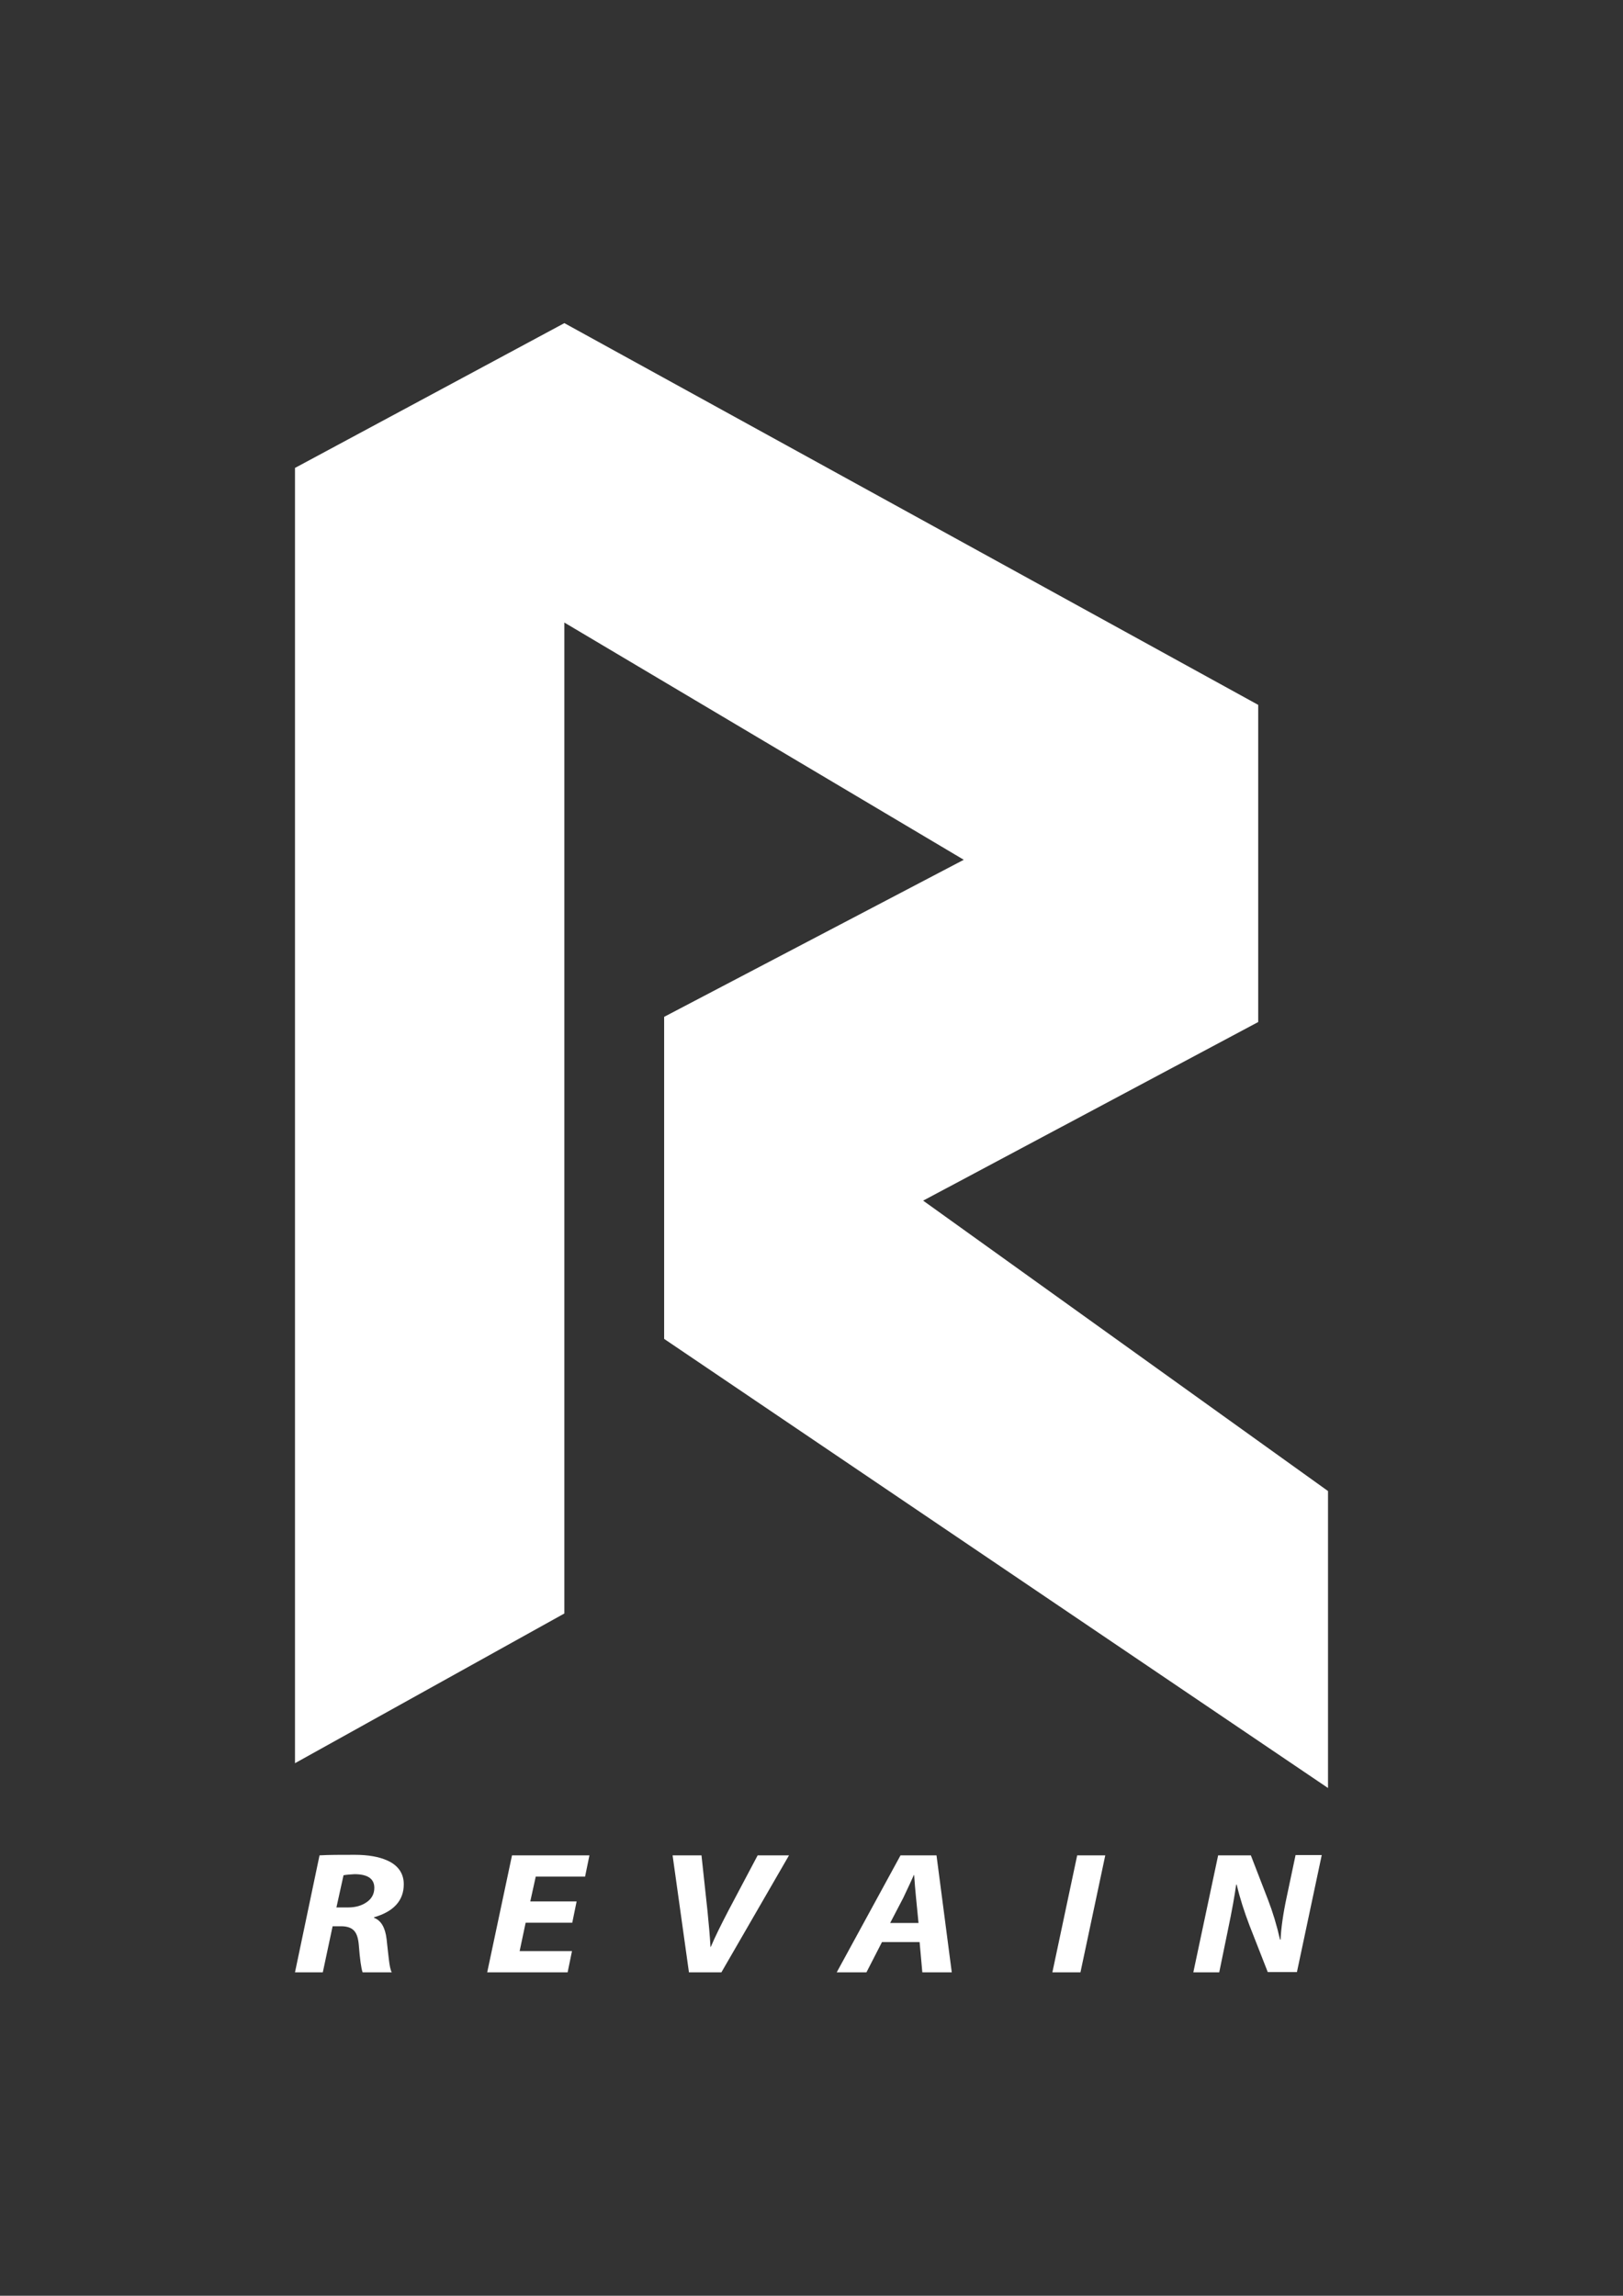 <?xml version="1.0" encoding="UTF-8"?><svg xmlns="http://www.w3.org/2000/svg" xmlns:xlink="http://www.w3.org/1999/xlink" version="1.1" id="Layer_1" x="0px" y="0px" viewBox="0 0 595.3 841.9" style="enable-background:new 0 0 595.3 841.9;" xml:space="preserve" width="100%" height="100%"><rect x="0" y="0" width="595.3" height="841.9" fill="#333333" stroke="none"/><style type="text/css"> .st0{fill:#FFFFFF;} </style><g><polygon class="st0" points="338.6,440.3 461.5,374.8 461.5,258.5 207,118.5 108.2,171.6 108.2,646.6 207,591.7 207,228.3 353.5,315.3 243.6,372.9 243.6,491 487.1,655.7 487.1,546.8 "/><polygon class="st0" points="108.2,723.4 108.2,723.3 108.2,723.3 "/><path class="st0" d="M142.1,682.3c-3.1-1.4-7.1-2.1-12-2.1c-5.2,0-9.5,0-12.9,0.2l-9,42.9h10.2l3.6-16.9h3.1c2.3,0,4,0.6,5,1.9 c0.8,1,1.3,2.6,1.5,4.9c0.4,5.3,0.9,8.7,1.4,10.1h10.7c-0.5-0.8-0.8-2.5-1.1-5c-0.4-3.2-0.6-5.6-0.8-7.2c-0.5-4.2-2-6.8-4.6-7.8 v-0.2c7.3-2.1,10.9-6.2,10.9-12.1C148.1,687.1,146.1,684.1,142.1,682.3z M134.3,697.7c-1.8,1.2-4,1.8-6.6,1.8h-4.3l2.6-11.8 c1-0.2,2.3-0.3,4-0.4c4.9,0,7.3,1.7,7.3,5C137.3,694.6,136.3,696.4,134.3,697.7z"/><polygon class="st0" points="178.7,723.3 208.2,723.3 209.8,715.5 190.6,715.5 192.8,705.1 209.9,705.1 211.5,697.3 211.5,697.3 194.5,697.3 196.5,688.2 214.6,688.2 216.2,680.4 187.8,680.4 "/><path class="st0" d="M267.1,700.8c-2.6,5-4.8,9.4-6.4,13.2h-0.1c-0.2-3.8-0.6-8.2-1.1-13.2l-2.2-20.4h-10.6l6,42.9h11.9l24.8-42.9 h-11.5L267.1,700.8z"/><path class="st0" d="M330.3,680.4l-23.4,42.9h10.9l5.7-11.1h13.8l1,11.1h10.8l-5.6-42.9H330.3z M326.5,705.2l4.8-9.2 c1.9-4,3.2-6.8,3.9-8.4h0.1c0.2,2.8,0.4,5.6,0.7,8.4l0.9,9.2H326.5z"/><polygon class="st0" points="386,723.3 396.3,723.3 405.4,680.4 395.1,680.4 "/><path class="st0" d="M471.9,695.9c-1.3,6.1-2,11.2-2.2,15.4h-0.2c-1.2-5.3-2.7-10.2-4.4-14.6l-6.3-16.3h-12l-9.1,42.9h9.5l3.1-15.1 c1.6-7.6,2.6-13.3,3.1-17l0.2-0.1c1.2,5.1,2.8,10,4.7,15l6.7,17.1h10.7l9.1-42.9h-9.6L471.9,695.9z"/></g></svg>